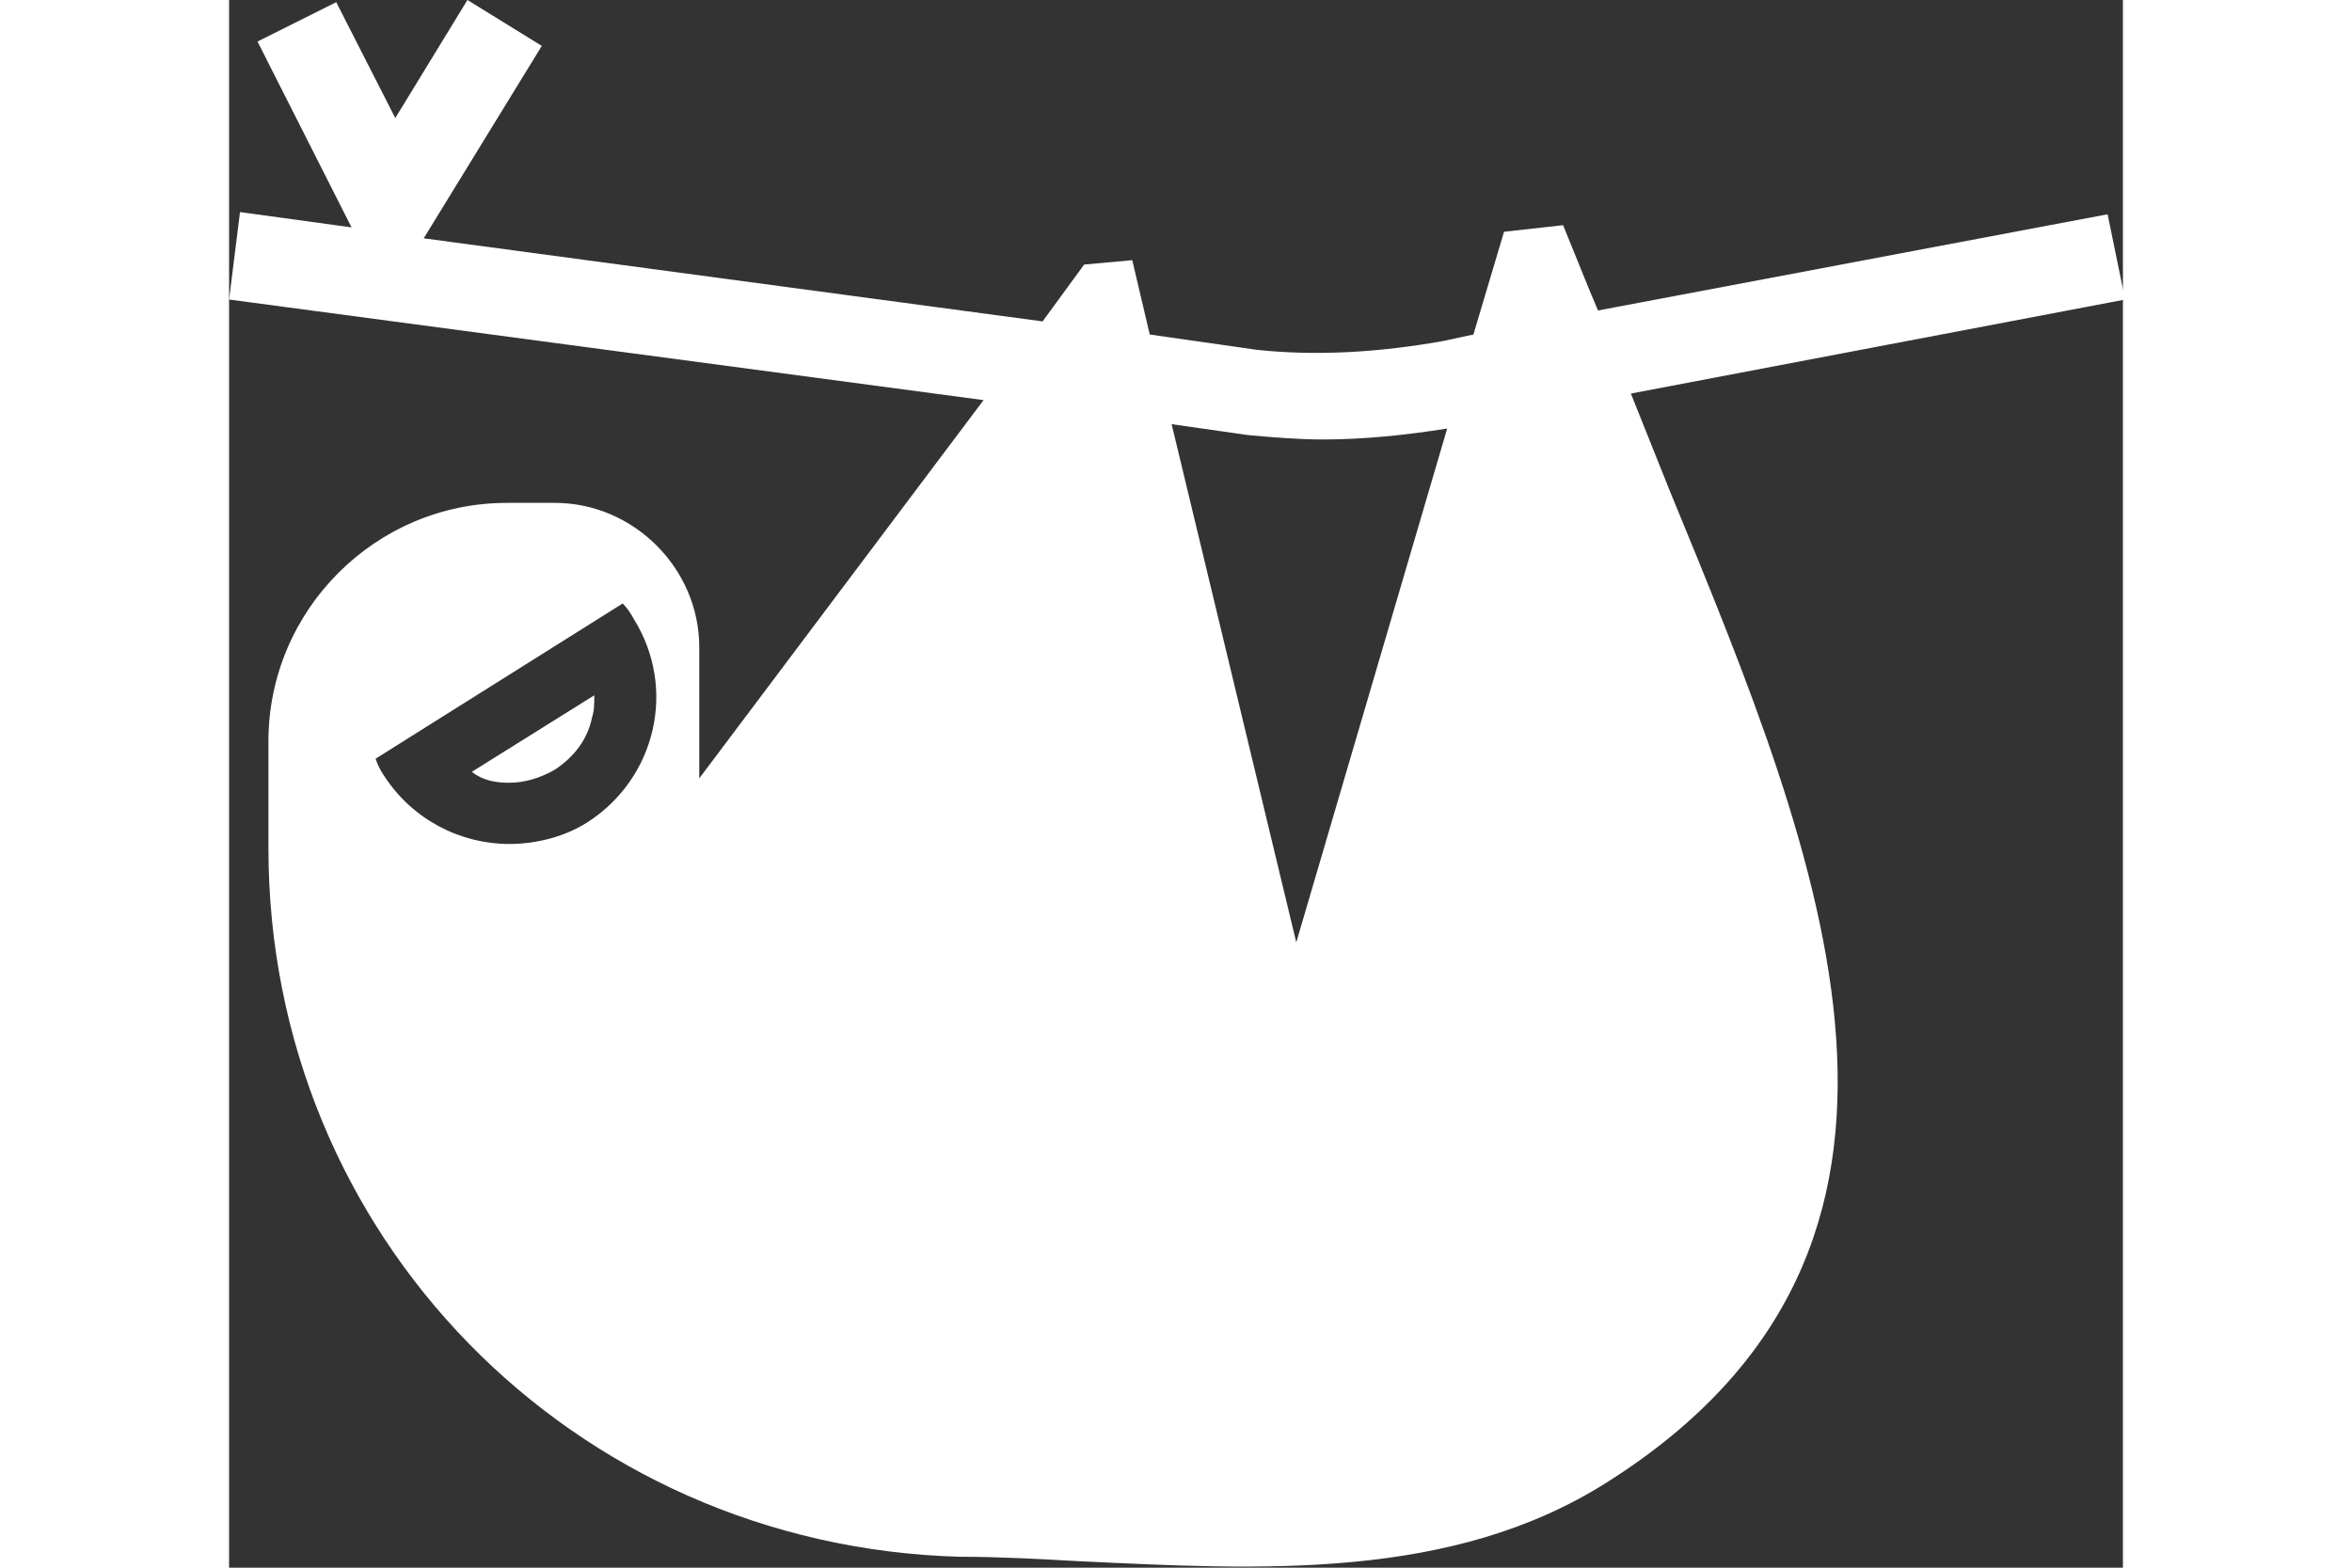 

<svg xmlns="http://www.w3.org/2000/svg" version="1.1" x="0" y="0" height="40px" width="60px" viewBox="-248.3 348.2 86.6 71.7" xml:space="preserve">
<rect x="-248.3" y="348.2" width="86.6" height="71.7" fill="#333333" stroke="none"/>
<path fill="white" d="M-235.5 384c0.7 0 1.4-0.2 2.1-0.6 0.9-0.6 1.5-1.4 1.7-2.4 0.1-0.3 0.1-0.6 0.1-1l-5.6 3.5C-236.7 383.9-236.1 384-235.5 384zM-248.3 361.9l34.5 4.6 -13 17.3v-6c0-3.6-3-6.6-6.6-6.6h-2.2c-6 0-10.9 4.9-10.9 10.9v4.9c0 17.7 13.9 31.9 31.6 32.4 1.8 0 3.6 0.1 5.4 0.2 8.4 0.4 17.1 0.9 24.2-3.6 17.1-10.8 9.9-28.3 2.9-45.3 -0.6-1.5-1.2-3-1.8-4.5l22.6-4.3 -0.8-3.9 -23.3 4.4c-0.1-0.2-0.2-0.5-0.3-0.7l-1.3-3.2 -2.7 0.3 -1.4 4.7 -1.4 0.3c-2.8 0.5-5.7 0.7-8.5 0.4l-4.9-0.7 -0.8-3.4 -2.2 0.2 -1.9 2.6 -28.3-3.8 5.4-8.8 -3.4-2.1 -3.3 5.4 -2.7-5.3 -3.6 1.8 4.3 8.5 -5.1-0.7L-248.3 361.9zM-231.9 385.8c-1.1 0.7-2.4 1-3.6 1 -2.2 0-4.4-1.1-5.7-3.1 -0.2-0.3-0.3-0.5-0.4-0.8l11.3-7.1c0.2 0.2 0.4 0.5 0.5 0.7C-227.8 379.7-228.8 383.8-231.9 385.8zM-201.7 368.1c1.1 0.1 2.3 0.2 3.4 0.2 1.9 0 3.8-0.2 5.7-0.5l-6.9 23.5 -5.7-23.7L-201.7 368.1z"/>
</svg>